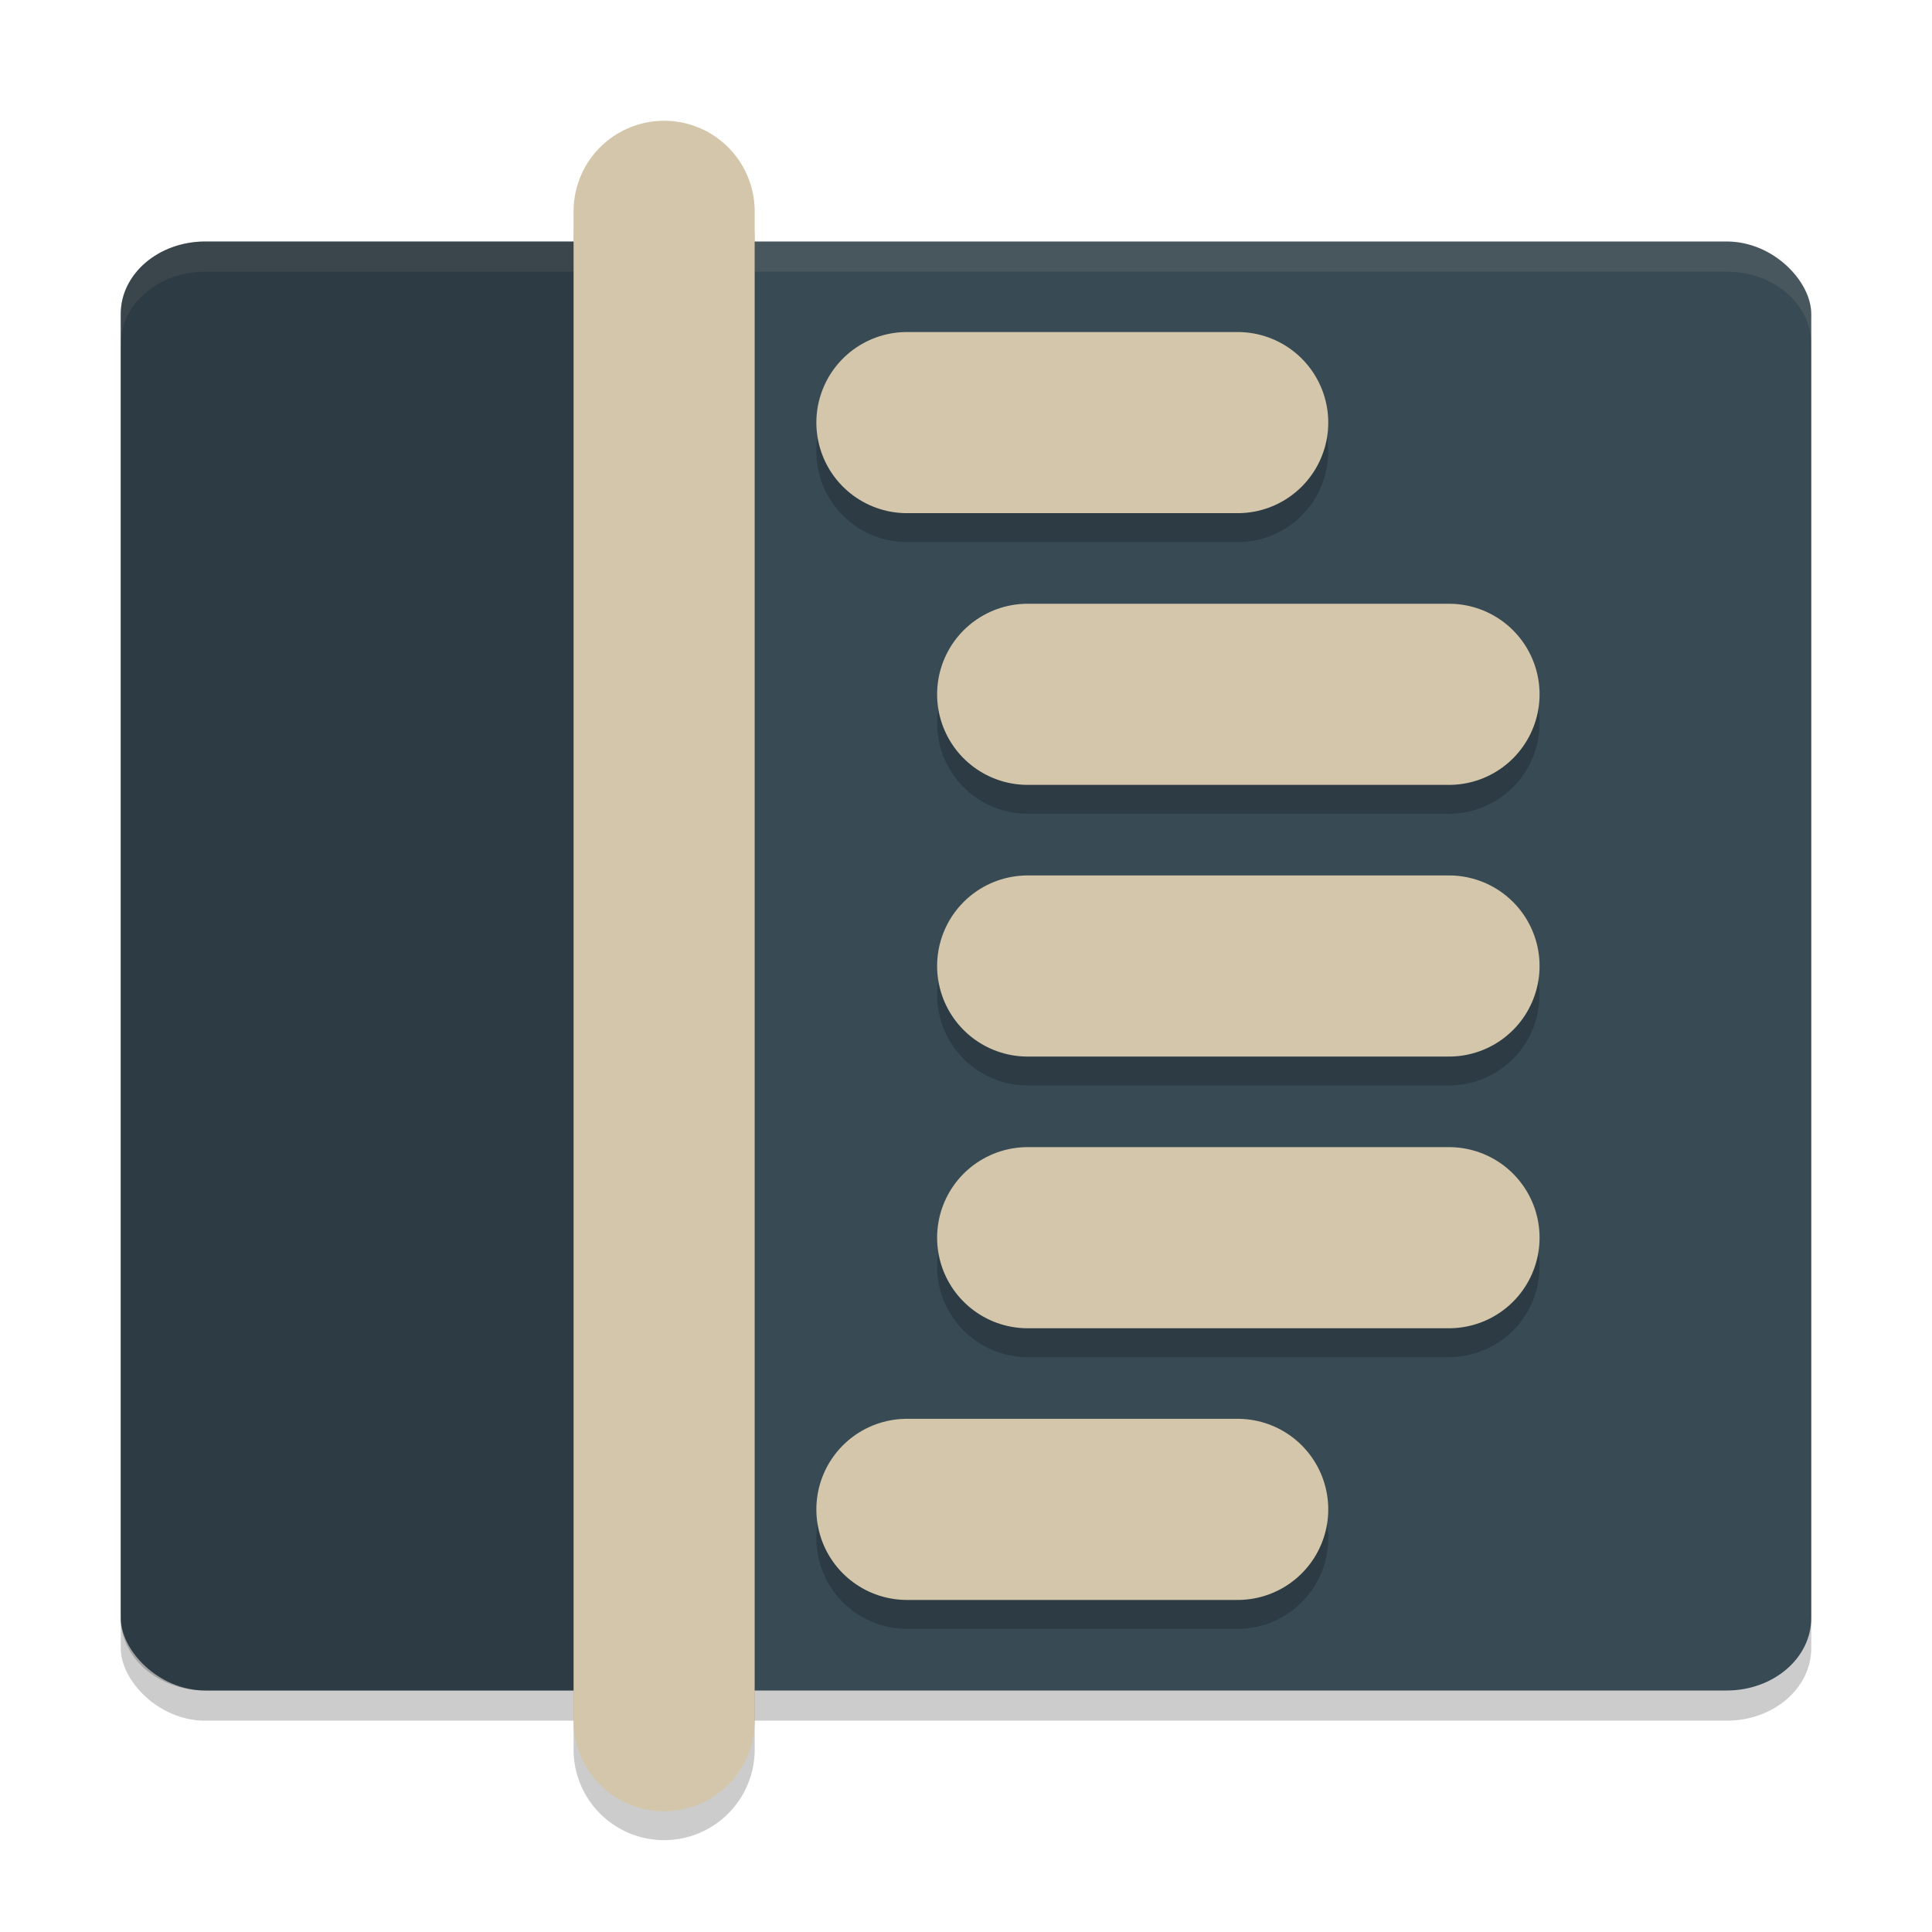 <svg xmlns="http://www.w3.org/2000/svg" width="64" height="64" version="1">
 <rect style="opacity:0.2" width="56" height="48" x="4" y="9" rx="2.8" ry="2.4"/>
 <rect style="fill:#384b55" width="56" height="48" x="4" y="8" rx="2.8" ry="2.4"/>
 <path style="fill:#d3c6aa;opacity:0.1" d="M 6.801 8 C 5.25 8 4 9.071 4 10.4 L 4 11.4 C 4 10.071 5.25 9 6.801 9 L 57.199 9 C 58.75 9 60 10.071 60 11.4 L 60 10.4 C 60 9.071 58.75 8 57.199 8 L 6.801 8 z"/>
 <path style="opacity:0.2" d="m 6.8,8 c -1.551,0 -2.8,1.069 -2.8,2.399 v 43.202 c 0,1.33 1.249,2.399 2.8,2.399 H 22.2 V 8 Z"/>
 <path style="opacity:0.2" d="M 21.955,4.914 A 3,3 0 0 0 19,7.957 V 57.957 a 3,3 0 1 0 6,0 V 7.957 A 3,3 0 0 0 21.955,4.914 Z m 8.088,7.043 a 3,3 0 1 0 0,6 H 41 a 3,3 0 1 0 0,-6 z m 4,9 a 3,3 0 1 0 0,6 H 48 a 3,3 0 1 0 0,-6 z m 0,9 a 3,3 0 1 0 0,6 H 48 a 3,3 0 1 0 0,-6 z m 0,9 a 3,3 0 1 0 0,6 H 48 a 3,3 0 1 0 0,-6 z m -4,9 a 3,3 0 1 0 0,6 H 41 a 3,3 0 1 0 0,-6 z"/>
 <path style="fill:none;stroke:#d3c6aa;stroke-width:6;stroke-linecap:round" d="M 22,7 V 57"/>
 <path style="fill:none;stroke:#d3c6aa;stroke-width:6;stroke-linecap:round" d="M 30.043,13.999 H 41"/>
 <path style="fill:none;stroke:#d3c6aa;stroke-width:6;stroke-linecap:round" d="M 34.043,23 H 48"/>
 <path style="fill:none;stroke:#d3c6aa;stroke-width:6;stroke-linecap:round" d="M 34.043,32 H 48"/>
 <path style="fill:none;stroke:#d3c6aa;stroke-width:6;stroke-linecap:round" d="M 34.043,41 H 48"/>
 <path style="fill:none;stroke:#d3c6aa;stroke-width:6;stroke-linecap:round" d="M 30.043,50 H 41"/>
</svg>
